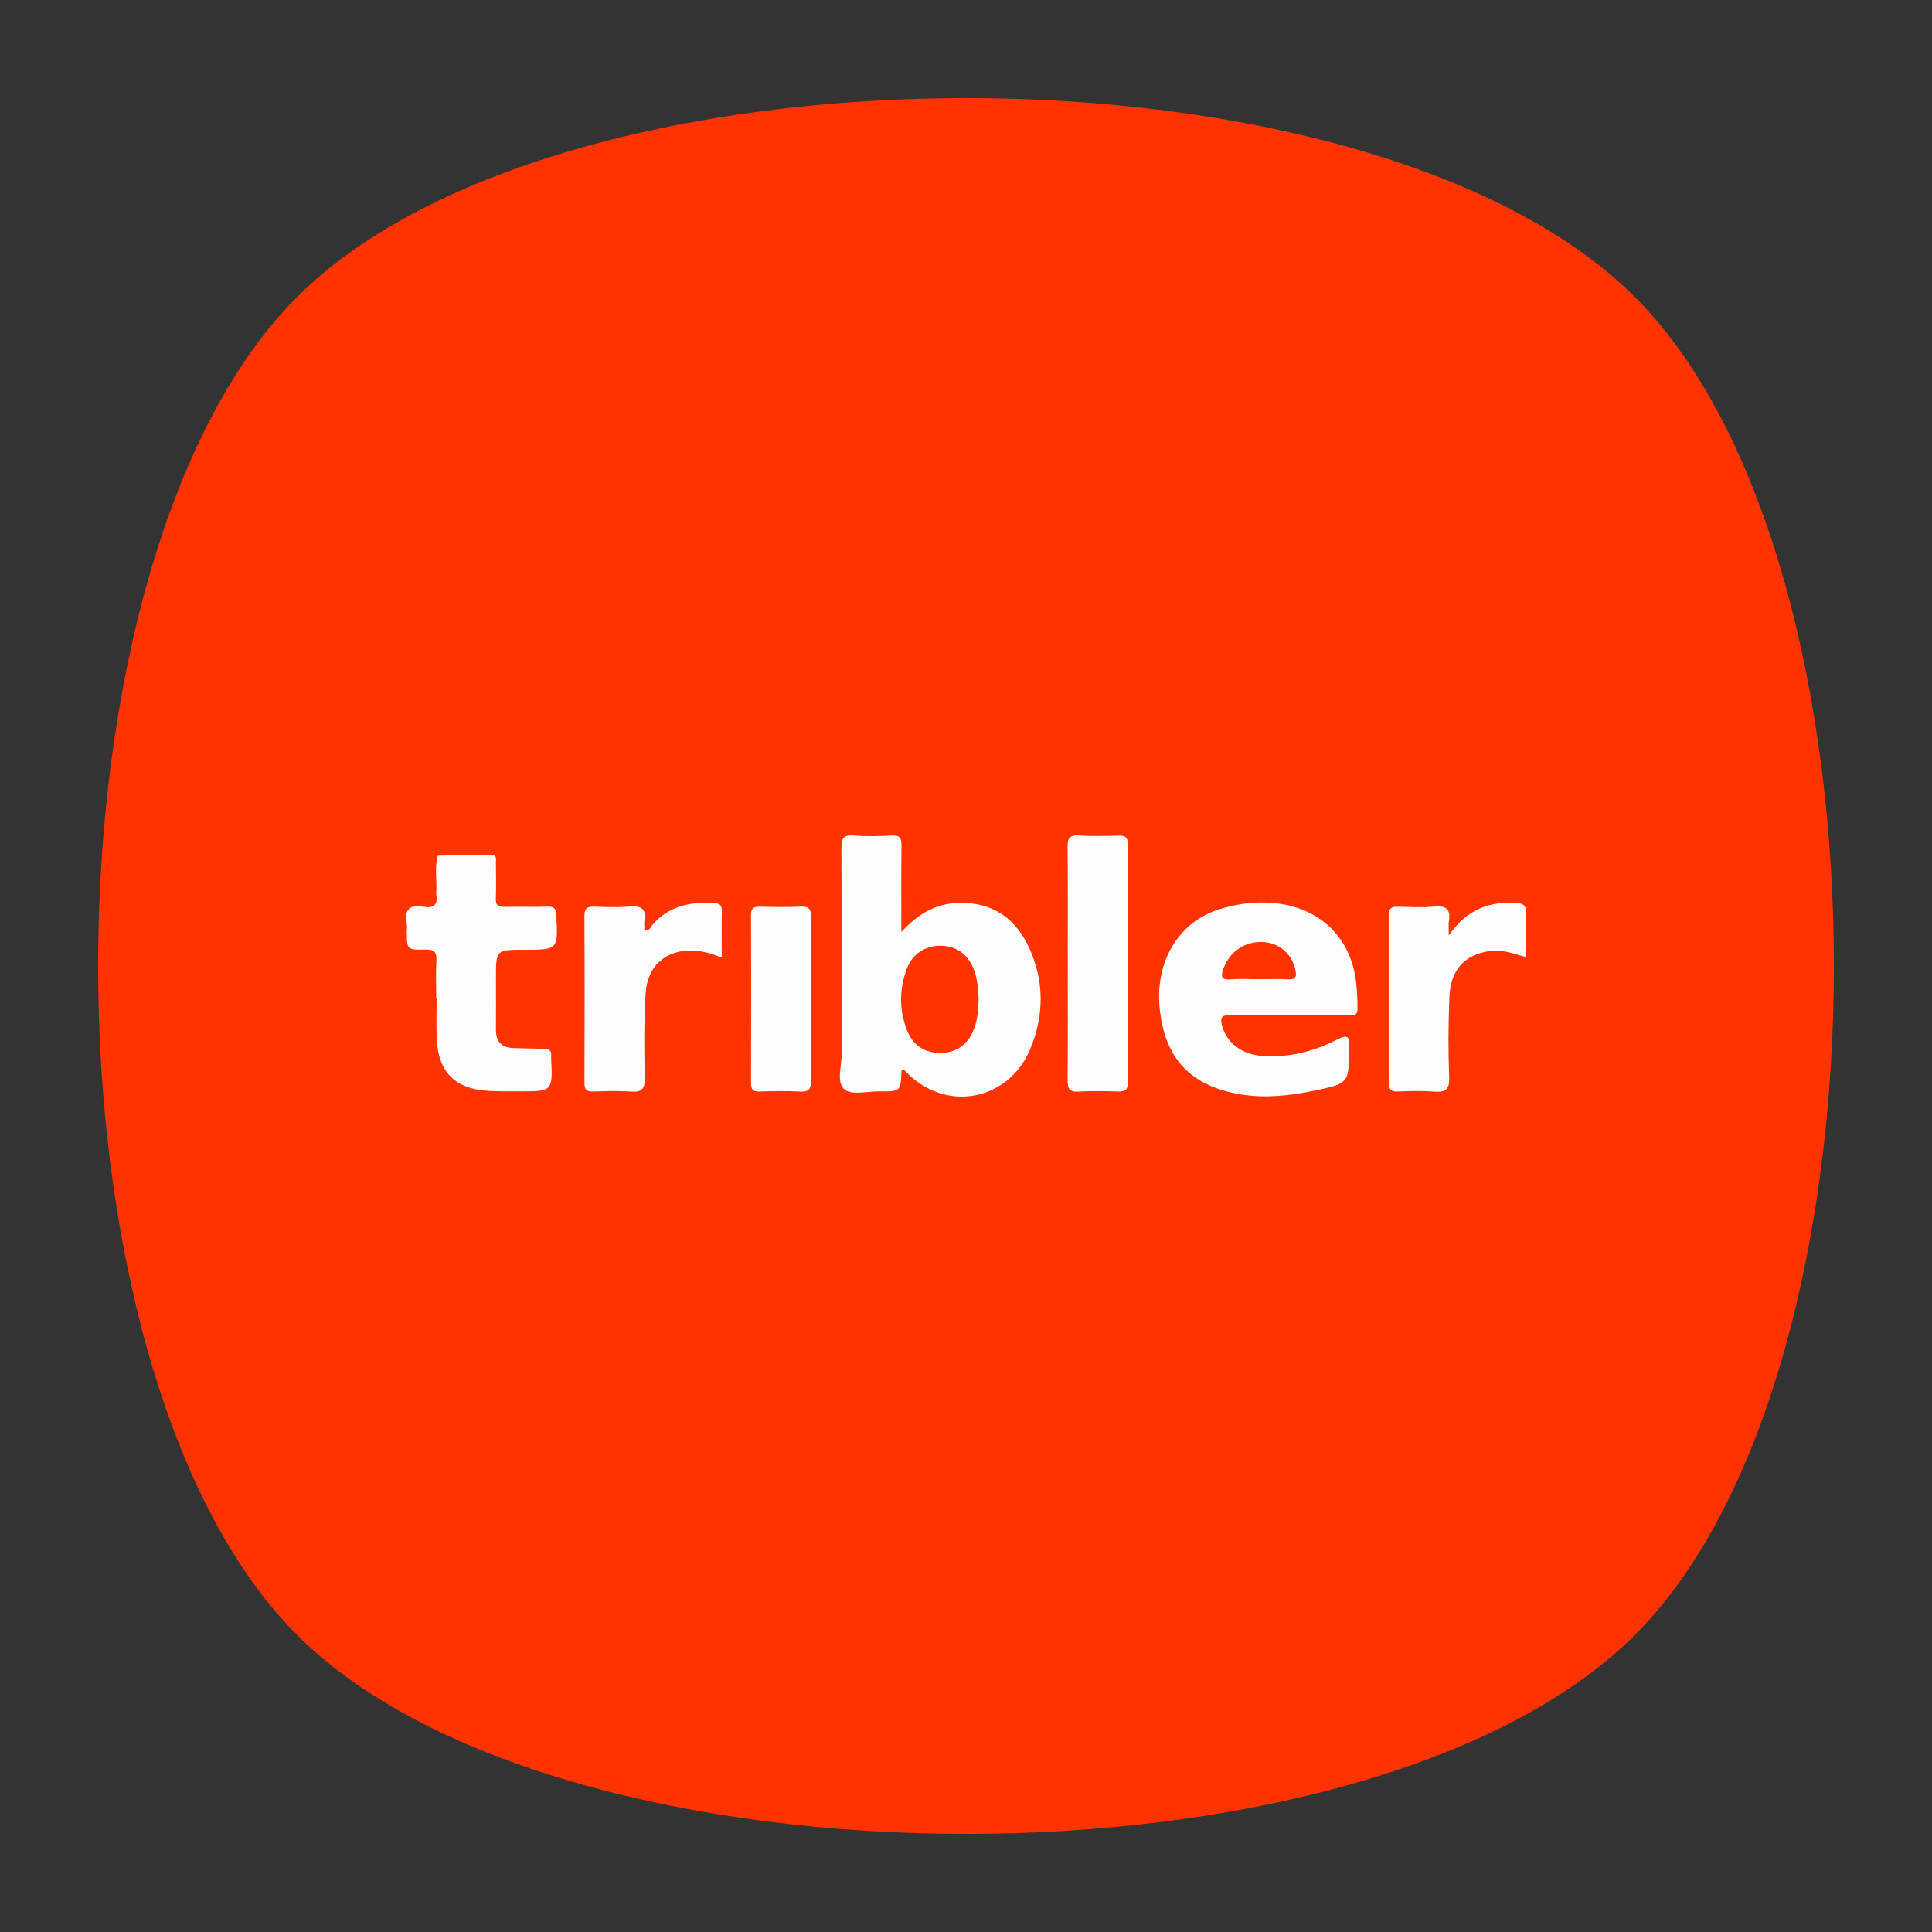 <?xml version="1.0" encoding="UTF-8" standalone="no"?>
<svg
   xmlns:dc="http://purl.org/dc/elements/1.1/"
   xmlns:cc="http://creativecommons.org/ns#"
   xmlns:rdf="http://www.w3.org/1999/02/22-rdf-syntax-ns#"
   xmlns:svg="http://www.w3.org/2000/svg"
   xmlns="http://www.w3.org/2000/svg"
   viewBox="0 0 640 640"
   height="640"
   width="640"
   xml:space="preserve"
   version="1.1"
   id="svg2"><rect x="0" y="0" width="640" height="640" fill="#333333" stroke="none"/><defs
     id="defs6"><clipPath
       id="clipPath16"
       clipPathUnits="userSpaceOnUse"><path
         id="path18"
         d="M 0,512 512,512 512,0 0,0 0,512 Z" /></clipPath><clipPath
       id="clipPath24"
       clipPathUnits="userSpaceOnUse"><path
         id="path26"
         d="m 18.325,493.744 475.4,0 0,-475.488 -475.4,0 0,475.488 z" /></clipPath><clipPath
       id="clipPath28"
       clipPathUnits="userSpaceOnUse"><path
         id="path30"
         d="M 448.99,63.029 C 389.293,3.332 122.807,3.332 63.11,63.029 3.413,122.726 3.413,389.312 63.01,449.009 c 59.597,59.696 326.283,59.596 385.98,0 59.697,-59.597 59.597,-326.283 0,-385.98" /></clipPath><radialGradient
       id="radialGradient36"
       spreadMethod="pad"
       gradientTransform="matrix(237.722,0,0,237.722,256.025,256)"
       gradientUnits="userSpaceOnUse"
       r="1"
       cy="0"
       cx="0"
       fy="0"
       fx="0"><stop
         id="stop38"
         offset="0"
         style="stop-opacity:1;stop-color:#ffffff" /><stop
         id="stop40"
         offset="0.859"
         style="stop-opacity:0.141;stop-color:#ffffff" /><stop
         id="stop42"
         offset="1"
         style="stop-opacity:0;stop-color:#ffffff" /></radialGradient><mask
       id="mask44"
       height="1"
       width="1"
       y="0"
       x="0"
       maskUnits="userSpaceOnUse"><g
         id="g46"><g
           id="g48"><g
             id="g50"><g
               id="g52"><path
                 id="path54"
                 style="fill:url(#radialGradient36);stroke:none"
                 d="m -32768,32767 65535,0 0,-65535 -65535,0 0,65535 z" /></g></g></g></g></mask><radialGradient
       id="radialGradient56"
       spreadMethod="pad"
       gradientTransform="matrix(237.722,0,0,237.722,256.025,256)"
       gradientUnits="userSpaceOnUse"
       r="1"
       cy="0"
       cx="0"
       fy="0"
       fx="0"><stop
         id="stop58"
         offset="0"
         style="stop-opacity:1;stop-color:#010101" /><stop
         id="stop60"
         offset="0.859"
         style="stop-opacity:1;stop-color:#010101" /><stop
         id="stop62"
         offset="1"
         style="stop-opacity:1;stop-color:#010101" /></radialGradient><clipPath
       id="clipPath86"
       clipPathUnits="userSpaceOnUse"><path
         id="path88"
         d="m 18.325,493.744 475.4,0 0,-475.488 -475.4,0 0,475.488 z" /></clipPath><clipPath
       id="clipPath90"
       clipPathUnits="userSpaceOnUse"><path
         id="path92"
         d="M 448.99,63.029 C 389.293,3.332 122.807,3.332 63.11,63.029 3.413,122.726 3.413,389.312 63.01,449.009 c 59.597,59.696 326.283,59.596 385.98,0 59.697,-59.597 59.597,-326.283 0,-385.98" /></clipPath><radialGradient
       id="radialGradient98"
       spreadMethod="pad"
       gradientTransform="matrix(188.255,188.361,-130.359,130.279,256.025,256.044)"
       gradientUnits="userSpaceOnUse"
       r="1"
       cy="0"
       cx="0"
       fy="0"
       fx="0"><stop
         id="stop100"
         offset="0"
         style="stop-opacity:1;stop-color:#ffffff" /><stop
         id="stop102"
         offset="0.859"
         style="stop-opacity:0.141;stop-color:#ffffff" /><stop
         id="stop104"
         offset="1"
         style="stop-opacity:0;stop-color:#ffffff" /></radialGradient><mask
       id="mask106"
       height="1"
       width="1"
       y="0"
       x="0"
       maskUnits="userSpaceOnUse"><g
         id="g108"><g
           id="g110"><g
             id="g112"><g
               id="g114"><path
                 id="path116"
                 style="fill:url(#radialGradient98);stroke:none"
                 d="m -32768,32767 65535,0 0,-65535 -65535,0 0,65535 z" /></g></g></g></g></mask><radialGradient
       id="radialGradient118"
       spreadMethod="pad"
       gradientTransform="matrix(188.255,188.361,-130.359,130.279,256.025,256.044)"
       gradientUnits="userSpaceOnUse"
       r="1"
       cy="0"
       cx="0"
       fy="0"
       fx="0"><stop
         id="stop120"
         offset="0"
         style="stop-opacity:1;stop-color:#010101" /><stop
         id="stop122"
         offset="0.859"
         style="stop-opacity:1;stop-color:#010101" /><stop
         id="stop124"
         offset="1"
         style="stop-opacity:1;stop-color:#010101" /></radialGradient><clipPath
       id="clipPath148"
       clipPathUnits="userSpaceOnUse"><path
         id="path150"
         d="m 18.275,493.694 475.387,0 0,-475.438 -475.387,0 0,475.438 z" /></clipPath><clipPath
       id="clipPath152"
       clipPathUnits="userSpaceOnUse"><path
         id="path154"
         d="m 63.01,63.029 c 59.697,-59.697 326.183,-59.697 385.88,0 59.697,59.697 59.697,326.183 0,385.88 -59.697,59.696 -326.183,59.696 -385.88,0.1 -59.697,-59.597 -59.597,-326.283 0,-385.98" /></clipPath><radialGradient
       id="radialGradient160"
       spreadMethod="pad"
       gradientTransform="matrix(-188.288,188.394,130.382,130.302,255.925,255.994)"
       gradientUnits="userSpaceOnUse"
       r="1"
       cy="0"
       cx="0"
       fy="0"
       fx="0"><stop
         id="stop162"
         offset="0"
         style="stop-opacity:1;stop-color:#ffffff" /><stop
         id="stop164"
         offset="0.859"
         style="stop-opacity:0.141;stop-color:#ffffff" /><stop
         id="stop166"
         offset="1"
         style="stop-opacity:0;stop-color:#ffffff" /></radialGradient><mask
       id="mask168"
       height="1"
       width="1"
       y="0"
       x="0"
       maskUnits="userSpaceOnUse"><g
         id="g170"><g
           id="g172"><g
             id="g174"><g
               id="g176"><path
                 id="path178"
                 style="fill:url(#radialGradient160);stroke:none"
                 d="m -32768,32767 65535,0 0,-65535 -65535,0 0,65535 z" /></g></g></g></g></mask><radialGradient
       id="radialGradient180"
       spreadMethod="pad"
       gradientTransform="matrix(-188.288,188.394,130.382,130.302,255.925,255.994)"
       gradientUnits="userSpaceOnUse"
       r="1"
       cy="0"
       cx="0"
       fy="0"
       fx="0"><stop
         id="stop182"
         offset="0"
         style="stop-opacity:1;stop-color:#010101" /><stop
         id="stop184"
         offset="0.859"
         style="stop-opacity:1;stop-color:#010101" /><stop
         id="stop186"
         offset="1"
         style="stop-opacity:1;stop-color:#010101" /></radialGradient></defs><g
     transform="matrix(1.25,0,0,-1.25,0,640)"
     id="g10"><g
       id="g12"><g
         clip-path="url(#clipPath16)"
         id="g14"><g
           id="g20"><g
             id="g22" /><g
             id="g64"><g
               style="opacity:0.4"
               id="g66"
               clip-path="url(#clipPath24)"><g
                 id="g68"><g
                   id="g70"
                   clip-path="url(#clipPath28)"><g
                     id="g72"><g
                       id="g74" /><g
                       id="g76"
                       mask="url(#mask44)"><g
                         id="g78"><path
                           id="path80"
                           style="fill:url(#radialGradient56);stroke:none"
                           d="M 448.99,63.029 C 389.293,3.332 122.807,3.332 63.11,63.029 3.413,122.726 3.413,389.312 63.01,449.009 c 59.597,59.696 326.283,59.596 385.98,0 59.697,-59.597 59.597,-326.283 0,-385.98" /></g></g></g></g></g></g></g></g><g
           id="g82"><g
             id="g84" /><g
             id="g126"><g
               style="opacity:0.4"
               id="g128"
               clip-path="url(#clipPath86)"><g
                 id="g130"><g
                   id="g132"
                   clip-path="url(#clipPath90)"><g
                     id="g134"><g
                       id="g136" /><g
                       id="g138"
                       mask="url(#mask106)"><g
                         id="g140"><path
                           id="path142"
                           style="fill:url(#radialGradient118);stroke:none"
                           d="M 448.99,63.029 C 389.293,3.332 122.807,3.332 63.11,63.029 3.413,122.726 3.413,389.312 63.01,449.009 c 59.597,59.696 326.283,59.596 385.98,0 59.697,-59.597 59.597,-326.283 0,-385.98" /></g></g></g></g></g></g></g></g><g
           id="g144"><g
             id="g146" /><g
             id="g188"><g
               style="opacity:0.4"
               id="g190"
               clip-path="url(#clipPath148)"><g
                 id="g192"><g
                   id="g194"
                   clip-path="url(#clipPath152)"><g
                     id="g196"><g
                       id="g198" /><g
                       id="g200"
                       mask="url(#mask168)"><g
                         id="g202"><path
                           id="path204"
                           style="fill:url(#radialGradient180);stroke:none"
                           d="m 63.01,63.029 c 59.697,-59.697 326.183,-59.697 385.88,0 59.697,59.697 59.697,326.183 0,385.88 -59.697,59.696 -326.183,59.696 -385.88,0.1 -59.697,-59.597 -59.597,-326.283 0,-385.98" /></g></g></g></g></g></g></g></g><g
           transform="translate(433.279,78.721)"
           id="g206"><path
             id="path208"
             style="fill:#fe3300;fill-opacity:1;fill-rule:nonzero;stroke:none"
             d="m 0,0 c -70.294,-70.294 -284.264,-70.294 -354.558,0 -70.294,70.294 -70.294,284.264 0,354.558 70.294,70.294 284.264,70.294 354.558,0 C 70.294,284.264 70.295,70.294 0,0" /></g><g
           transform="translate(259.364,247.252)"
           id="g210"><path
             id="path212"
             style="fill:#fefdfd;fill-opacity:1;fill-rule:nonzero;stroke:none"
             d="m 0,0 c -0.169,2.453 -0.26,5.086 -1.203,7.598 -1.589,4.229 -4.665,6.491 -8.936,6.515 -4.026,0.024 -7.432,-2.15 -8.905,-6.076 -2.006,-5.346 -2.04,-10.815 -0.024,-16.167 1.586,-4.213 4.847,-6.265 9.16,-6.154 4.142,0.106 7.107,2.269 8.674,6.35 C -0.276,-5.436 -0.128,-2.804 0,0 m -20.501,17.764 c 4.517,4.872 9.207,7.595 15.381,7.706 8.914,0.161 14.872,-4.14 18.43,-11.791 4.14,-8.902 4.063,-18.151 0.246,-27.16 -5.72,-13.501 -22.724,-17.105 -33.545,-5.06 -0.157,-0.136 -0.447,-0.267 -0.453,-0.411 -0.254,-5.527 -0.251,-5.553 -5.756,-5.517 -3.221,0.021 -7.489,-1.085 -9.388,0.537 -2.216,1.893 -0.692,6.297 -0.706,9.598 -0.078,18.081 0.015,36.162 -0.097,54.242 -0.016,2.588 0.479,3.648 3.298,3.42 3.331,-0.27 6.706,-0.182 10.051,-0.02 2.07,0.1 2.612,-0.616 2.582,-2.622 -0.109,-7.373 -0.043,-14.749 -0.043,-22.922" /></g><g
           transform="translate(333.673,252.506)"
           id="g214"><path
             id="path216"
             style="fill:#fefdfd;fill-opacity:1;fill-rule:nonzero;stroke:none"
             d="M 0,0 C 2.51,0 5.029,0.127 7.528,-0.037 9.888,-0.191 10.03,0.82 9.554,2.73 8.537,6.813 5.421,9.529 1.16,9.819 -3.649,10.147 -7.762,7.381 -9.419,2.876 -10.15,0.889 -10.244,-0.256 -7.527,-0.042 -5.033,0.154 -2.51,0 0,0 m 7.931,-9.59 c -5.27,0 -10.541,-0.074 -15.808,0.037 -2.06,0.043 -2.462,-0.689 -1.999,-2.544 1.16,-4.655 5.146,-7.808 10.555,-8.222 7.123,-0.546 13.796,1.112 20.063,4.362 2.527,1.31 3.418,0.886 3.035,-1.947 -0.016,-0.118 -0.003,-0.239 -0.002,-0.359 0.042,-9.337 0.049,-9.369 -9.261,-11.296 -6.356,-1.316 -12.747,-2.033 -19.244,-0.994 -13.438,2.151 -20.422,9.594 -21.65,23.183 -1.1,12.164 5.093,22.602 15.953,25.939 12.641,3.886 26.135,1.528 32.719,-9.142 3.294,-5.339 3.779,-11.222 3.784,-17.266 0.002,-1.867 -1.095,-1.758 -2.338,-1.755 C 18.469,-9.581 13.2,-9.589 7.931,-9.59" /></g><g
           transform="translate(115.608,247.31)"
           id="g218"><path
             id="path220"
             style="fill:#fefdfd;fill-opacity:1;fill-rule:nonzero;stroke:none"
             d="m 0,0 c 0,3.355 -0.148,6.718 0.05,10.062 0.141,2.38 -0.638,3.045 -2.997,2.988 -4.845,-0.119 -4.849,0.021 -4.849,4.854 0,0.719 0.115,1.461 -0.019,2.153 -0.727,3.744 0.935,4.952 4.444,4.331 2.589,-0.457 3.906,0.447 3.374,3.252 -0.022,0.115 -0.01,0.239 -0.002,0.358 0.236,3.302 -0.497,6.644 0.406,9.919 4.768,0.074 9.536,0.196 14.305,0.195 1.471,-0.001 1.09,-1.312 1.101,-2.184 0.038,-3.115 0.099,-6.234 -0.016,-9.344 -0.064,-1.74 0.557,-2.275 2.259,-2.23 3.831,0.101 7.669,-0.044 11.5,0.063 1.731,0.048 2.176,-0.556 2.263,-2.251 0.47,-9.179 0.521,-9.176 -8.547,-9.176 -7.444,0 -7.444,0 -7.444,-7.378 0.001,-4.553 0.041,-9.106 -0.011,-13.658 -0.038,-3.228 1.416,-4.94 4.693,-5.012 2.631,-0.058 5.263,-0.196 7.893,-0.165 1.549,0.019 2.232,-0.552 2.049,-2.1 -0.014,-0.118 -0.005,-0.24 10e-4,-0.359 0.426,-8.855 0.426,-8.864 -8.511,-8.849 -2.754,0.005 -5.515,-0.03 -8.262,0.138 -8.66,0.53 -13.093,4.956 -13.532,13.615 C -0.033,-7.194 0.118,-3.593 0.118,0 0.079,0 0.039,0 0,0" /></g><g
           transform="translate(282.966,257.027)"
           id="g222"><path
             id="path224"
             style="fill:#fefdfd;fill-opacity:1;fill-rule:nonzero;stroke:none"
             d="m 0,0 c 0,10.174 0.06,20.349 -0.046,30.522 -0.024,2.276 0.498,3.186 2.96,3.025 3.456,-0.227 6.94,-0.12 10.409,-0.031 1.693,0.044 2.598,-0.182 2.591,-2.28 -0.074,-21.067 -0.069,-42.134 -0.007,-63.2 0.006,-2.037 -0.864,-2.364 -2.589,-2.318 -3.468,0.094 -6.953,0.199 -10.409,-0.029 -2.504,-0.165 -2.972,0.83 -2.951,3.07 C 0.053,-20.828 0,-10.414 0,0" /></g><g
           transform="translate(191.264,258.216)"
           id="g226"><path
             id="path228"
             style="fill:#fefdfd;fill-opacity:1;fill-rule:nonzero;stroke:none"
             d="m 0,0 c -3.051,1.232 -5.733,1.944 -8.485,1.886 -6.622,-0.14 -11.204,-4.257 -11.662,-11.242 -0.492,-7.516 -0.4,-15.082 -0.26,-22.621 0.053,-2.889 -0.83,-3.718 -3.616,-3.521 -3.338,0.236 -6.707,0.125 -10.059,0.027 -1.693,-0.049 -2.303,0.508 -2.297,2.245 0.05,14.736 0.065,29.472 -0.012,44.208 -0.011,2.167 0.866,2.607 2.78,2.53 3.11,-0.125 6.244,-0.225 9.339,0.022 2.894,0.231 4.312,-0.551 3.81,-3.664 -0.13,-0.808 -0.02,-1.654 -0.02,-2.428 1.366,-0.531 1.582,0.6 2.025,1.122 4.393,5.189 10.182,6.293 16.566,5.883 C -0.3,14.345 0.059,13.663 0.028,12.205 -0.055,8.257 0,4.307 0,0" /></g><g
           transform="translate(383.947,264.104)"
           id="g230"><path
             id="path232"
             style="fill:#fefdfd;fill-opacity:1;fill-rule:nonzero;stroke:none"
             d="m 0,0 c 4.806,6.966 10.791,9.075 17.959,8.577 1.734,-0.121 2.54,-0.51 2.464,-2.467 -0.151,-3.895 -0.045,-7.8 -0.045,-11.858 -3.201,0.922 -6.228,2.075 -9.523,1.611 -6.663,-0.937 -10.415,-4.965 -10.7,-12.227 -0.277,-7.054 -0.336,-14.132 -0.061,-21.183 0.13,-3.341 -0.986,-4.084 -4.022,-3.841 -3.212,0.256 -6.463,0.138 -9.692,0.026 -1.724,-0.059 -2.245,0.536 -2.238,2.246 0.055,14.846 0.055,29.692 0.001,44.538 -0.006,1.78 0.684,2.243 2.332,2.195 3.23,-0.095 6.488,-0.272 9.69,0.041 C -0.571,7.978 0.532,6.807 0.02,3.695 -0.113,2.883 0,2.031 0,0" /></g><g
           transform="translate(214.887,247.345)"
           id="g234"><path
             id="path236"
             style="fill:#fefdfd;fill-opacity:1;fill-rule:nonzero;stroke:none"
             d="m 0,0 c 0,-7.18 -0.076,-14.361 0.045,-21.539 0.037,-2.232 -0.423,-3.237 -2.922,-3.087 -3.577,0.216 -7.179,0.135 -10.766,0.022 -1.751,-0.054 -2.22,0.588 -2.214,2.268 0.052,14.839 0.054,29.678 10e-4,44.517 -0.007,1.777 0.68,2.238 2.328,2.196 3.588,-0.092 7.186,-0.16 10.767,0.02 2.264,0.114 2.845,-0.682 2.808,-2.858 C -0.077,14.361 0,7.18 0,0" /></g></g></g></g></svg>